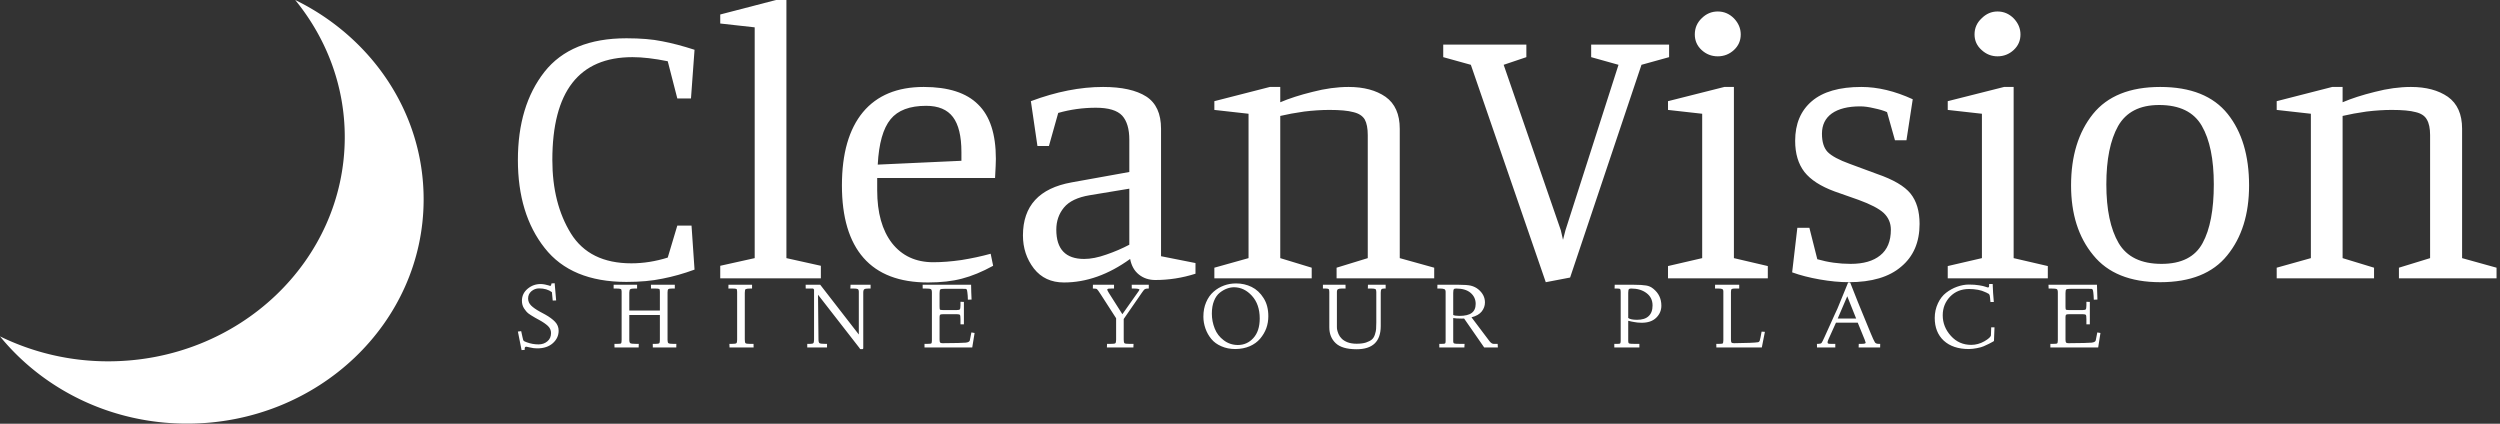 <svg data-v-423bf9ae="" xmlns="http://www.w3.org/2000/svg" viewBox="0 0 531 90" class="iconLeftSlogan"><rect x="0" y="0" width="531" height="90" fill="#333333" stroke="none"/><!----><!----><!----><g data-v-423bf9ae="" id="0cadae50-5b3c-484c-bdc0-e6975be7e872" fill="white" transform="matrix(5.808,0,0,5.808,106.689,-20.561)"><path d="M7.03 13.40Q6.43 13.62 5.86 13.73Q5.29 13.85 4.54 13.85L4.54 13.85Q2.52 13.85 1.55 12.61Q0.57 11.37 0.57 9.39L0.57 9.39Q0.57 7.41 1.54 6.17Q2.51 4.94 4.54 4.94L4.54 4.94Q5.32 4.94 5.85 5.05Q6.38 5.15 7.03 5.36L7.03 5.36L6.90 7.14L6.40 7.14L6.05 5.78Q5.31 5.63 4.76 5.63L4.76 5.63Q1.83 5.63 1.83 9.39L1.83 9.39Q1.83 10.98 2.51 12.08Q3.19 13.17 4.72 13.17L4.72 13.17Q5.38 13.17 6.05 12.96L6.05 12.96L6.40 11.79L6.92 11.79L7.03 13.40ZM11.65 13.72L7.97 13.72L7.97 13.26L9.23 12.98L9.23 4.54L7.97 4.40L7.97 4.07L10.01 3.54L10.39 3.54L10.39 12.98L11.65 13.26L11.65 13.72ZM15.57 13.87Q14 13.87 13.21 12.97Q12.42 12.07 12.42 10.32L12.42 10.32Q12.42 8.57 13.19 7.64Q13.96 6.72 15.41 6.72L15.41 6.72Q16.76 6.72 17.40 7.36Q18.05 7.99 18.05 9.35L18.05 9.35Q18.05 9.52 18.02 10.05L18.02 10.05L13.71 10.05L13.71 10.50Q13.71 11.73 14.25 12.43Q14.80 13.13 15.76 13.13L15.76 13.13Q16.23 13.13 16.79 13.05Q17.35 12.96 17.86 12.82L17.86 12.82L17.95 13.26Q17.35 13.59 16.81 13.73Q16.28 13.87 15.57 13.87L15.57 13.87ZM13.73 9.56L16.79 9.42L16.79 9.10Q16.79 8.23 16.48 7.82Q16.17 7.41 15.50 7.41L15.50 7.41Q14.60 7.41 14.20 7.90Q13.79 8.40 13.73 9.56L13.73 9.56ZM21.71 7.48Q21 7.48 20.33 7.67L20.33 7.67L19.99 8.88L19.57 8.88L19.33 7.24Q20.72 6.72 21.97 6.72L21.97 6.72Q23.00 6.72 23.55 7.07Q24.09 7.42 24.09 8.25L24.09 8.25L24.09 12.91L25.35 13.16L25.35 13.55Q24.63 13.78 23.88 13.78L23.88 13.78Q23.53 13.78 23.28 13.58Q23.03 13.38 22.96 13.01L22.96 13.01Q21.77 13.87 20.54 13.87L20.54 13.87Q19.84 13.87 19.44 13.36Q19.04 12.84 19.04 12.15L19.04 12.15Q19.04 10.53 20.82 10.21L20.82 10.21L22.93 9.83L22.93 8.65Q22.93 8.06 22.67 7.77Q22.40 7.48 21.71 7.48L21.71 7.48ZM21.48 10.68Q20.82 10.79 20.54 11.13Q20.26 11.47 20.26 11.94L20.26 11.94Q20.26 13.01 21.28 13.01L21.28 13.01Q21.64 13.01 22.09 12.85Q22.53 12.70 22.93 12.49L22.93 12.49L22.93 10.44L21.48 10.68ZM28.45 7.28Q28.94 7.07 29.63 6.90Q30.32 6.72 30.95 6.72L30.95 6.72Q31.78 6.72 32.30 7.08Q32.82 7.45 32.82 8.25L32.82 8.25L32.82 12.98L34.08 13.33L34.08 13.72L30.51 13.72L30.51 13.33L31.65 12.98L31.65 8.48Q31.65 8.11 31.54 7.91Q31.42 7.71 31.12 7.64Q30.83 7.56 30.25 7.56L30.25 7.56Q29.81 7.56 29.32 7.62Q28.83 7.69 28.45 7.78L28.45 7.78L28.45 12.98L29.60 13.33L29.60 13.72L26.04 13.72L26.04 13.33L27.29 12.98L27.29 7.70L26.04 7.56L26.04 7.24L28.07 6.72L28.45 6.72L28.45 7.28ZM39.05 13.69L38.16 13.86L35.42 5.91L34.41 5.63L34.41 5.17L37.45 5.17L37.45 5.63L36.62 5.91L38.71 11.96L38.79 12.31L38.88 11.96L40.82 5.91L39.82 5.63L39.82 5.17L42.67 5.17L42.67 5.63L41.66 5.91L39.05 13.69ZM44.45 5.60Q44.11 5.60 43.86 5.37Q43.61 5.14 43.61 4.80L43.61 4.80Q43.61 4.45 43.86 4.21Q44.11 3.96 44.45 3.96L44.45 3.96Q44.79 3.96 45.04 4.21Q45.29 4.47 45.29 4.80L45.29 4.80Q45.29 5.14 45.04 5.37Q44.79 5.60 44.45 5.60L44.45 5.60ZM46.28 13.72L42.63 13.72L42.63 13.27L43.88 12.98L43.88 7.70L42.63 7.56L42.63 7.24L44.69 6.72L45.04 6.72L45.04 12.98L46.28 13.27L46.28 13.72ZM49.66 7.43Q48.99 7.43 48.62 7.69Q48.26 7.95 48.26 8.43L48.26 8.43Q48.26 8.88 48.47 9.10Q48.69 9.32 49.27 9.53L49.27 9.53L50.27 9.90Q51.17 10.21 51.50 10.62Q51.83 11.03 51.83 11.73L51.83 11.73Q51.83 12.73 51.16 13.29Q50.50 13.86 49.24 13.86L49.24 13.86Q48.75 13.86 48.18 13.76Q47.61 13.66 47.17 13.50L47.17 13.50L47.36 11.87L47.80 11.87L48.09 13.02Q48.68 13.19 49.31 13.19L49.31 13.19Q50.01 13.19 50.39 12.88Q50.78 12.57 50.78 11.94L50.78 11.94Q50.78 11.58 50.52 11.33Q50.26 11.09 49.60 10.85L49.60 10.85L48.72 10.54Q47.96 10.26 47.62 9.83Q47.28 9.39 47.28 8.69L47.28 8.69Q47.28 7.76 47.89 7.24Q48.50 6.72 49.70 6.72L49.70 6.72Q50.60 6.72 51.58 7.17L51.58 7.17L51.35 8.67L50.93 8.67L50.64 7.64Q50.46 7.56 50.17 7.50Q49.88 7.43 49.66 7.43L49.66 7.43ZM54.68 5.60Q54.35 5.60 54.10 5.37Q53.84 5.14 53.84 4.80L53.84 4.80Q53.84 4.45 54.10 4.21Q54.35 3.96 54.68 3.96L54.68 3.96Q55.02 3.96 55.27 4.21Q55.52 4.47 55.52 4.80L55.52 4.80Q55.52 5.14 55.27 5.37Q55.02 5.60 54.68 5.60L54.68 5.60ZM56.52 13.72L52.86 13.72L52.86 13.27L54.11 12.98L54.11 7.70L52.86 7.56L52.86 7.24L54.92 6.72L55.27 6.72L55.27 12.98L56.52 13.27L56.52 13.72ZM60.63 6.72Q62.31 6.72 63.10 7.71Q63.88 8.69 63.88 10.32L63.88 10.32Q63.88 11.90 63.08 12.88Q62.29 13.86 60.63 13.86L60.63 13.86Q58.98 13.86 58.18 12.87Q57.37 11.89 57.37 10.32L57.37 10.32Q57.37 8.71 58.17 7.71Q58.97 6.72 60.63 6.72L60.63 6.72ZM62.59 10.28Q62.59 8.90 62.15 8.14Q61.71 7.38 60.59 7.38L60.59 7.38Q59.53 7.38 59.09 8.15Q58.66 8.92 58.66 10.28L58.66 10.28Q58.66 11.66 59.11 12.43Q59.56 13.19 60.68 13.19L60.68 13.19Q61.77 13.19 62.18 12.43Q62.59 11.68 62.59 10.28L62.59 10.28ZM67.30 7.28Q67.79 7.07 68.48 6.90Q69.17 6.72 69.80 6.72L69.80 6.72Q70.63 6.72 71.15 7.08Q71.67 7.45 71.67 8.25L71.67 8.25L71.67 12.98L72.93 13.33L72.93 13.72L69.36 13.72L69.36 13.33L70.50 12.98L70.50 8.48Q70.50 8.11 70.38 7.91Q70.27 7.71 69.97 7.64Q69.68 7.56 69.10 7.56L69.10 7.56Q68.66 7.56 68.17 7.62Q67.68 7.69 67.30 7.78L67.30 7.78L67.30 12.98L68.45 13.33L68.45 13.72L64.89 13.72L64.89 13.33L66.14 12.98L66.14 7.70L64.89 7.56L64.89 7.24L66.92 6.72L67.30 6.72L67.30 7.28Z"></path></g><!----><g data-v-423bf9ae="" id="1ed84fc9-328c-448f-8e92-249ec10d9abb" transform="matrix(1.406,0,0,1.406,-25.312,-25.312)" stroke="none" fill="white"><switch><g><path d="M62.595 18c4.678 5.729 7.49 12.897 7.49 20.702 0 18.714-16.004 33.885-35.745 33.885A37.127 37.127 0 0118 68.816C24.538 76.824 34.747 82 46.255 82 65.996 82 82 66.829 82 48.115 82 34.987 74.11 23.627 62.595 18z"></path></g></switch></g><!----><g data-v-423bf9ae="" id="efb338ec-4589-4904-b9f8-e4f22fd1e244" fill="white" transform="matrix(1.428,0,0,1.428,109.5,56.086)"><path d="M0.35 10.04L0.35 10.04L0.84 9.98L1.03 10.85Q1.13 11.33 1.20 11.41Q1.27 11.49 1.68 11.64L1.68 11.64Q2.52 11.95 3.42 11.95L3.42 11.95Q4.20 11.95 4.74 11.49L4.74 11.49Q5.28 11.04 5.28 10.26L5.28 10.26Q5.28 9.65 4.82 9.21L4.82 9.21Q4.34 8.76 3.49 8.30L3.49 8.30L2.91 7.98Q2.17 7.55 1.93 7.36L1.93 7.36Q1.57 7.08 1.26 6.59Q0.95 6.10 0.95 5.46L0.95 5.46Q0.95 4.39 1.79 3.68Q2.63 2.97 3.74 2.97L3.74 2.97Q4.02 2.97 4.37 3.04L4.37 3.04Q4.57 3.08 4.90 3.17L4.90 3.17L5.14 3.25Q5.24 3.25 5.28 3.16L5.28 3.16Q5.33 3.05 5.33 2.98L5.33 2.98L5.35 2.88L5.82 2.85L6.04 5.41L5.53 5.43L5.41 4.18Q4.66 3.62 3.50 3.62L3.50 3.62Q2.86 3.62 2.35 4.05L2.35 4.05Q1.87 4.47 1.87 5.12L1.87 5.12Q1.87 5.72 2.32 6.17L2.32 6.17Q2.75 6.60 3.62 7.08L3.62 7.08L4.40 7.50Q5.35 8.03 5.88 8.59Q6.41 9.15 6.41 9.92L6.41 9.92Q6.41 10.99 5.56 11.76L5.56 11.76Q4.69 12.54 3.23 12.54L3.23 12.54Q2.67 12.54 2.17 12.41Q1.67 12.29 1.61 12.29L1.61 12.29Q1.36 12.29 1.36 12.58L1.36 12.58L1.37 12.76L0.90 12.80Q0.83 12.41 0.35 10.04ZM14.96 3.64L14.59 3.64L14.59 3.08L18.08 3.08L18.08 3.64L17.72 3.64Q17.21 3.64 17.06 3.75L17.06 3.75Q16.93 3.84 16.92 4.25L16.92 4.25L16.92 6.91L21.47 6.91L21.47 4.14Q21.47 3.77 21.38 3.71L21.38 3.71Q21.27 3.64 20.74 3.64L20.74 3.64L20.15 3.64L20.14 3.08L23.69 3.08L23.69 3.64L23.30 3.64Q22.83 3.64 22.72 3.74Q22.61 3.83 22.61 4.22L22.61 4.22L22.61 11.29Q22.61 11.67 22.74 11.77L22.74 11.77Q22.90 11.87 23.45 11.87L23.45 11.87L23.92 11.87L23.91 12.41L20.42 12.41L20.41 11.87L20.82 11.87Q21.28 11.87 21.38 11.77Q21.47 11.67 21.47 11.25L21.47 11.25L21.47 7.58L16.92 7.58L16.92 11.25Q16.92 11.67 17.07 11.77Q17.23 11.87 17.93 11.87L17.93 11.87L18.33 11.87L18.31 12.41L14.72 12.41L14.71 11.87L15.07 11.87Q15.62 11.87 15.69 11.80L15.69 11.80Q15.78 11.70 15.78 11.25L15.78 11.25L15.78 4.09Q15.78 3.76 15.65 3.71L15.65 3.71Q15.48 3.64 14.96 3.64L14.96 3.64ZM32.25 3.64L31.66 3.64L31.67 3.08L35.18 3.08L35.18 3.64L34.95 3.64Q34.41 3.64 34.23 3.73L34.23 3.73Q34.10 3.81 34.10 4.28L34.10 4.28L34.10 11.22Q34.10 11.68 34.21 11.77Q34.32 11.87 34.85 11.87L34.85 11.87L35.40 11.87L35.41 12.41L31.83 12.41L31.81 11.87L32.18 11.87Q32.74 11.87 32.85 11.77Q32.96 11.67 32.96 11.25L32.96 11.25L32.96 4.14Q32.96 3.77 32.86 3.71L32.86 3.71Q32.75 3.64 32.25 3.64L32.25 3.64ZM43.16 3.64L43.15 3.08L45.32 3.08L51.06 10.48L51.06 4.14Q51.06 3.81 50.90 3.72Q50.75 3.64 50.29 3.64L50.29 3.64L49.80 3.64L49.83 3.08L52.81 3.08L52.81 3.64L52.49 3.64Q52.02 3.64 51.87 3.75Q51.72 3.86 51.72 4.25L51.72 4.25L51.72 12.32L51.72 12.47Q51.72 12.52 51.71 12.57Q51.69 12.61 51.66 12.64L51.66 12.64Q51.65 12.65 51.59 12.65L51.59 12.65L51.40 12.65L51.34 12.65L51.31 12.65L51.28 12.64Q51.26 12.64 51.24 12.63Q51.23 12.61 51.23 12.60Q51.23 12.58 51.21 12.57L51.21 12.57Q51.19 12.54 51.16 12.50L51.16 12.50Q51.15 12.48 51.13 12.45Q51.11 12.41 51.09 12.40L51.09 12.40L44.99 4.56L45.06 11.22Q45.06 11.67 45.22 11.77L45.22 11.77Q45.38 11.87 46.09 11.87L46.09 11.87L46.33 11.87L46.33 12.41L43.39 12.41L43.39 11.87L43.81 11.87Q44.19 11.87 44.30 11.76L44.30 11.76Q44.39 11.66 44.40 11.25L44.40 11.25L44.40 3.80L44.26 3.64L43.16 3.64ZM60.56 3.64L60.55 3.08L67.76 3.08Q67.77 4.14 67.83 5.28L67.83 5.28L67.28 5.30Q67.27 4.66 67.21 4.25L67.21 4.25Q67.17 3.89 67.12 3.80L67.12 3.80Q67.06 3.71 66.94 3.69L66.94 3.69Q66.85 3.68 66.26 3.68L66.26 3.68L63.88 3.68Q63.33 3.68 63.19 3.77L63.19 3.77Q63.07 3.86 63.07 4.33L63.07 4.33L63.07 6.28Q63.07 6.69 63.12 6.76L63.12 6.76Q63.19 6.84 63.53 6.84L63.53 6.84L65.65 6.84Q66.01 6.84 66.09 6.73L66.09 6.73Q66.17 6.63 66.18 6.14L66.18 6.14L66.18 5.61L66.69 5.63L66.69 8.97L66.18 8.97L66.18 8.24Q66.18 7.66 66.10 7.57L66.10 7.57Q66.02 7.46 65.67 7.46L65.67 7.46L63.57 7.46Q63.24 7.46 63.15 7.54Q63.07 7.63 63.07 7.89L63.07 7.89L63.07 11.20Q63.07 11.57 63.15 11.67Q63.24 11.77 63.51 11.77L63.51 11.77Q66.43 11.75 66.96 11.69L66.96 11.69Q67.48 11.63 67.56 11.38L67.56 11.38L67.57 11.36L67.57 11.35L67.80 10.17L68.28 10.25L67.93 12.41L60.83 12.41L60.83 11.87L61.20 11.87Q61.76 11.87 61.84 11.80L61.84 11.80Q61.93 11.72 61.93 11.33L61.93 11.33L61.93 4.24Q61.93 3.82 61.78 3.73L61.78 3.73Q61.61 3.64 60.96 3.64L60.96 3.64L60.56 3.64ZM85.87 3.64L85.87 3.64L85.88 3.08L89.02 3.08L89.02 3.64L88.74 3.64Q88.29 3.64 88.18 3.66L88.18 3.66Q88.01 3.71 88.01 3.82L88.01 3.82Q88.01 3.89 88.26 4.31L88.26 4.31L90.26 7.46L92.71 3.99Q92.79 3.83 92.80 3.82L92.80 3.82Q92.80 3.64 91.88 3.64L91.88 3.64L91.66 3.64L91.65 3.08L94.19 3.08L94.19 3.64L94.12 3.64Q93.78 3.64 93.63 3.72L93.63 3.72Q93.47 3.80 93.19 4.22L93.19 4.22L90.46 8.17L90.46 11.22Q90.46 11.66 90.57 11.77L90.57 11.77Q90.67 11.87 91.28 11.87L91.28 11.87L91.92 11.87L91.90 12.41L87.96 12.41L87.98 11.87L88.54 11.87Q89.07 11.87 89.20 11.79Q89.33 11.70 89.33 11.25L89.33 11.25L89.33 8.06L87.03 4.49Q86.61 3.84 86.48 3.73L86.48 3.73Q86.37 3.64 85.87 3.64ZM102.31 7.83L102.31 7.83Q102.31 6.62 102.72 5.68L102.72 5.68Q103.13 4.72 103.82 4.12L103.82 4.12Q104.51 3.51 105.38 3.19L105.38 3.19Q106.22 2.88 107.17 2.88L107.17 2.88Q108.42 2.88 109.48 3.40L109.48 3.40Q110.56 3.93 111.27 5.07L111.27 5.07Q111.97 6.17 111.97 7.75L111.97 7.75Q111.97 8.70 111.67 9.54Q111.36 10.38 110.75 11.10Q110.15 11.81 109.21 12.22L109.21 12.22Q108.25 12.63 107.06 12.64L107.06 12.64Q105.92 12.64 104.99 12.23Q104.05 11.83 103.49 11.14L103.49 11.14Q102.92 10.45 102.62 9.60L102.62 9.60Q102.31 8.72 102.31 7.83ZM103.57 7.38L103.57 7.38Q103.57 8.52 104.00 9.60L104.00 9.60Q104.41 10.64 105.33 11.33L105.33 11.33Q106.24 12.03 107.43 12.04L107.43 12.04Q108.81 12.04 109.74 11.01L109.74 11.01Q110.69 9.97 110.69 8.10L110.69 8.10Q110.69 5.99 109.53 4.72L109.53 4.72Q108.38 3.46 106.87 3.45L106.87 3.45Q106.35 3.45 105.81 3.65Q105.27 3.85 104.76 4.25L104.76 4.25Q104.21 4.68 103.89 5.48L103.89 5.48Q103.57 6.27 103.57 7.38ZM120.47 3.64L120.09 3.64L120.09 3.08L123.45 3.08L123.46 3.64L122.93 3.64Q122.50 3.64 122.34 3.73L122.34 3.73Q122.17 3.83 122.17 4.16L122.17 4.16L122.17 9.33Q122.17 9.63 122.21 9.78L122.21 9.78Q122.25 10.01 122.41 10.41L122.41 10.41Q122.58 10.80 122.88 11.09L122.88 11.09Q123.18 11.40 123.74 11.63L123.74 11.63Q124.32 11.85 125.10 11.85L125.10 11.85Q125.95 11.85 126.50 11.67L126.50 11.67Q127.06 11.48 127.37 11.22Q127.67 10.96 127.82 10.49L127.82 10.49Q127.99 9.95 128.00 9.66L128.00 9.66Q128.02 9.18 128.03 8.67L128.03 8.67L128.03 4.14Q128.03 3.81 127.89 3.72L127.89 3.72Q127.74 3.64 127.26 3.64L127.26 3.64L126.77 3.64L126.79 3.08L129.42 3.08L129.42 3.64L129.23 3.64Q128.91 3.64 128.80 3.75Q128.69 3.86 128.69 4.25L128.69 4.25L128.69 9.22Q128.69 12.67 125.10 12.67L125.10 12.67Q122.93 12.67 121.98 11.76L121.98 11.76Q121.04 10.86 121.04 9.41L121.04 9.41L121.04 4.14Q121.04 3.81 120.94 3.72L120.94 3.72Q120.83 3.64 120.47 3.64L120.47 3.64ZM137.50 3.64L137.11 3.64L137.12 3.08L140.34 3.08Q141.48 3.08 142.08 3.21L142.08 3.21Q142.72 3.37 143.19 3.75L143.19 3.75Q144.19 4.57 144.19 5.71L144.19 5.71Q144.19 6.43 143.72 7.04L143.72 7.04Q143.23 7.66 142.19 7.92L142.19 7.92L144.88 11.49Q145.19 11.87 145.48 11.87L145.48 11.87L146.08 11.87L146.11 12.41L144.08 12.41L141.09 8.10L140.92 8.10Q140.88 8.10 140.82 8.11Q140.77 8.11 140.75 8.11L140.75 8.11Q139.87 8.11 139.47 8.03L139.47 8.03L139.47 11.46Q139.47 11.76 139.62 11.81L139.62 11.81Q139.74 11.87 140.44 11.87L140.44 11.87L141.16 11.87L141.13 12.41L137.40 12.41L137.40 11.87L137.72 11.87Q138.19 11.87 138.26 11.81L138.26 11.81Q138.34 11.74 138.34 11.46L138.34 11.46L138.34 4.14Q138.34 3.82 138.15 3.73L138.15 3.73Q137.92 3.64 137.50 3.64L137.50 3.64ZM139.47 4.28L139.47 7.57Q139.66 7.70 140.37 7.71L140.37 7.71Q141.64 7.71 142.22 7.27L142.22 7.27Q142.81 6.84 142.81 5.92L142.81 5.92Q142.81 4.92 142.04 4.27L142.04 4.27Q141.28 3.64 139.90 3.64L139.90 3.64Q139.64 3.64 139.56 3.75L139.56 3.75Q139.48 3.84 139.47 4.28L139.47 4.28ZM167.16 12.41L163.43 12.41L163.43 11.87L163.87 11.87Q164.25 11.87 164.30 11.81L164.30 11.81Q164.37 11.74 164.38 11.46L164.38 11.46L164.38 4.14Q164.38 3.81 164.29 3.72Q164.21 3.64 163.84 3.64L163.84 3.64L163.47 3.64L163.49 3.08L166.37 3.08Q167.52 3.08 168.17 3.19L168.17 3.19Q168.77 3.28 169.24 3.68L169.24 3.68Q170.43 4.64 170.43 6.19L170.43 6.19Q170.43 7.23 169.67 7.98L169.67 7.98Q168.89 8.74 167.48 8.73L167.48 8.73Q167.31 8.73 166.89 8.70L166.89 8.70Q166.78 8.69 166.36 8.62L166.36 8.62Q166.02 8.55 165.93 8.54L165.93 8.54Q165.63 8.47 165.62 8.46L165.62 8.46L165.50 8.44L165.50 11.46Q165.50 11.74 165.63 11.81L165.63 11.81Q165.74 11.87 166.46 11.87L166.46 11.87L167.16 11.87L167.16 12.41ZM165.50 4.28L165.50 8.02Q165.85 8.29 166.82 8.29L166.82 8.29Q167.96 8.29 168.53 7.75L168.53 7.75Q169.12 7.21 169.12 6.16L169.12 6.16Q169.12 4.98 168.21 4.31L168.21 4.31Q167.32 3.64 165.93 3.64L165.93 3.64Q165.68 3.64 165.59 3.75L165.59 3.75Q165.51 3.84 165.50 4.28L165.50 4.28ZM178.90 3.64L178.41 3.64L178.42 3.08L182.01 3.08L182.01 3.64L181.38 3.64Q181.00 3.64 180.89 3.72Q180.78 3.80 180.78 4.16L180.78 4.16L180.78 11.22Q180.78 11.57 180.86 11.67Q180.95 11.77 181.24 11.77L181.24 11.77Q184.11 11.74 184.77 11.63L184.77 11.63Q184.98 11.61 185.06 11.39Q185.14 11.17 185.34 10.05L185.34 10.05L185.83 10.08L185.37 12.41L178.61 12.41L178.60 11.87L178.99 11.87Q179.49 11.87 179.56 11.80L179.56 11.80Q179.64 11.72 179.65 11.33L179.65 11.33L179.65 4.09Q179.65 3.80 179.49 3.72L179.49 3.72Q179.34 3.64 178.90 3.64L178.90 3.64ZM193.58 12.41L193.57 11.87L193.74 11.87Q194.13 11.87 194.26 11.73L194.26 11.73Q194.38 11.57 194.71 10.83L194.71 10.83L195.62 8.82L196.20 7.53Q196.46 6.97 196.51 6.86L196.51 6.86Q196.57 6.70 196.63 6.60Q196.68 6.51 196.69 6.45L196.69 6.45L196.79 6.21L198.21 2.74L198.51 2.74Q199.36 4.98 201.55 10.25L201.55 10.25Q202.00 11.34 202.19 11.64L202.19 11.64Q202.33 11.87 202.77 11.87L202.77 11.87L202.98 11.87L202.97 12.41L199.77 12.41L199.79 11.87L200.20 11.87Q200.82 11.87 200.82 11.70L200.82 11.70Q200.82 11.63 200.68 11.27L200.68 11.27L199.64 8.72L196.40 8.72L195.29 11.18Q195.15 11.50 195.15 11.63L195.15 11.63Q195.15 11.79 195.25 11.83Q195.34 11.87 195.73 11.87L195.73 11.87L196.30 11.87L196.30 12.41L193.58 12.41ZM198.08 4.79L196.66 8.10L199.40 8.10L198.08 4.79ZM211.09 8.02L211.09 8.02Q211.09 6.86 211.57 5.83L211.57 5.83Q212.03 4.85 212.78 4.27L212.78 4.27Q213.53 3.69 214.42 3.37Q215.32 3.05 216.16 3.05L216.16 3.05Q217.03 3.05 217.70 3.16L217.70 3.16Q218.33 3.26 218.62 3.37L218.62 3.37Q218.93 3.48 218.96 3.48L218.96 3.48Q219.13 3.48 219.15 3.41L219.15 3.41Q219.18 3.33 219.18 3.09L219.18 3.09L219.18 2.97L219.71 2.97Q219.75 4.30 219.88 5.64L219.88 5.64L219.38 5.65Q219.35 5.40 219.34 5.26L219.34 5.26Q219.34 5.20 219.33 5.13Q219.32 5.07 219.32 5.02Q219.31 4.98 219.31 4.95L219.31 4.95Q219.28 4.84 219.28 4.74L219.28 4.74Q219.28 4.68 219.24 4.59L219.24 4.59Q219.24 4.57 219.21 4.55Q219.18 4.52 219.18 4.50L219.18 4.50Q219.15 4.44 219.08 4.41L219.08 4.41Q219.04 4.38 219.02 4.37Q218.99 4.36 218.96 4.35L218.96 4.35Q218.95 4.35 218.92 4.33Q218.90 4.31 218.86 4.29Q218.82 4.27 218.78 4.25L218.78 4.25Q218.55 4.16 218.52 4.14L218.52 4.14Q218.18 3.96 217.53 3.83L217.53 3.83Q216.86 3.71 216.20 3.71L216.20 3.71Q214.48 3.71 213.38 4.84L213.38 4.84Q212.28 5.99 212.28 7.62L212.28 7.62Q212.28 9.35 213.50 10.69L213.50 10.69Q214.70 12.02 216.52 12.02L216.52 12.02Q217.53 12.02 218.47 11.49L218.47 11.49Q219.42 10.94 219.45 10.58L219.45 10.58L219.49 9.41L219.98 9.41L219.90 11.45Q219.83 11.49 219.70 11.57L219.70 11.57Q219.65 11.60 219.18 11.85L219.18 11.85Q218.80 12.05 218.36 12.23L218.36 12.23Q218.00 12.39 217.35 12.51L217.35 12.51Q216.74 12.63 216.17 12.64L216.17 12.64Q213.79 12.64 212.43 11.39L212.43 11.39Q211.09 10.14 211.09 8.02ZM228.03 3.64L228.01 3.08L235.22 3.08Q235.24 4.14 235.29 5.28L235.29 5.28L234.75 5.30Q234.73 4.66 234.68 4.25L234.68 4.25Q234.64 3.89 234.58 3.80L234.58 3.80Q234.53 3.71 234.41 3.69L234.41 3.69Q234.32 3.68 233.73 3.68L233.73 3.68L231.35 3.68Q230.80 3.68 230.66 3.77L230.66 3.77Q230.54 3.86 230.54 4.33L230.54 4.33L230.54 6.28Q230.54 6.69 230.59 6.76L230.59 6.76Q230.66 6.84 231 6.84L231 6.84L233.11 6.84Q233.47 6.84 233.56 6.73L233.56 6.73Q233.64 6.63 233.65 6.14L233.65 6.14L233.65 5.61L234.16 5.63L234.16 8.97L233.65 8.97L233.65 8.24Q233.65 7.66 233.57 7.57L233.57 7.57Q233.49 7.46 233.14 7.46L233.14 7.46L231.04 7.46Q230.71 7.46 230.62 7.54Q230.54 7.63 230.54 7.89L230.54 7.89L230.54 11.20Q230.54 11.57 230.62 11.67Q230.71 11.77 230.98 11.77L230.98 11.77Q233.90 11.75 234.42 11.69L234.42 11.69Q234.94 11.63 235.03 11.38L235.03 11.38L235.03 11.36L235.04 11.35L235.27 10.17L235.74 10.25L235.40 12.41L228.29 12.41L228.29 11.87L228.66 11.87Q229.22 11.87 229.30 11.80L229.30 11.80Q229.40 11.72 229.40 11.33L229.40 11.33L229.40 4.24Q229.40 3.82 229.25 3.73L229.25 3.73Q229.08 3.64 228.42 3.64L228.42 3.64L228.03 3.64Z"></path></g></svg>